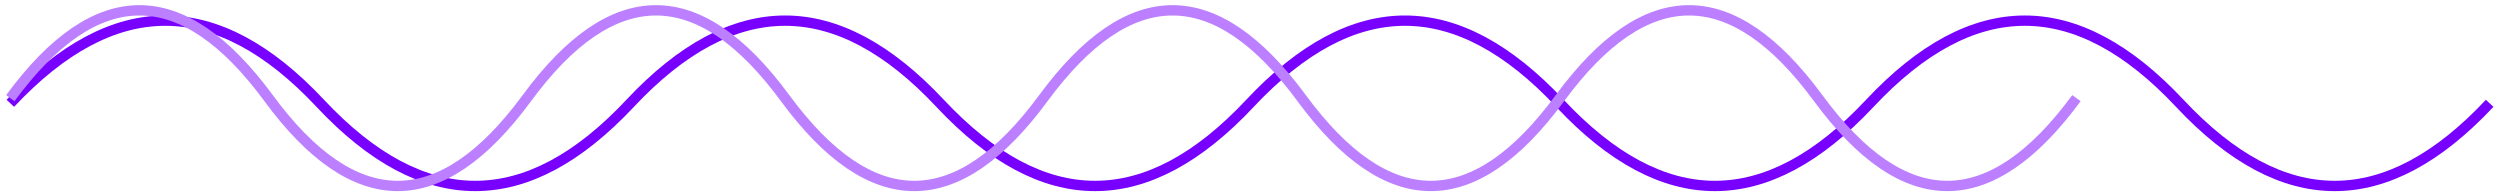 <svg xmlns="http://www.w3.org/2000/svg" xmlns:xlink="http://www.w3.org/1999/xlink" width="242" height="19" version="1.1" viewBox="0 0 242 19"><title>Group 2</title><g id="Page-1" fill="none" fill-rule="evenodd" stroke="none" stroke-width="1"><g id="Group-2" transform="translate(1, 1)"><path id="Path-3" stroke="#70F" d="M0,9 C10,-1.667 20,-1.667 30,9 C40,19.667 50,19.667 60,9 C70,-1.667 80,-1.667 90,9 C100,19.667 110,19.667 120,9 C130,-1.667 140,-1.667 150,9 C160,19.667 170,19.667 180,9 C190,-1.667 200,-1.667 210,9 C220,19.667 230,19.667 240,9"/><path id="Path-4" stroke="#BB7FFF" d="M0,8.5 C8.333,-2.833 16.667,-2.833 25,8.5 C33.333,19.833 41.667,19.833 50,8.5 C58.333,-2.833 66.667,-2.833 75,8.5 C83.333,19.833 91.667,19.833 100,8.5 C108.333,-2.833 116.667,-2.833 125,8.5 C133.333,19.833 141.667,19.833 150,8.5 C158.333,-2.833 166.667,-2.833 175,8.5 C183.333,19.833 191.667,19.833 200,8.5"/></g></g></svg>